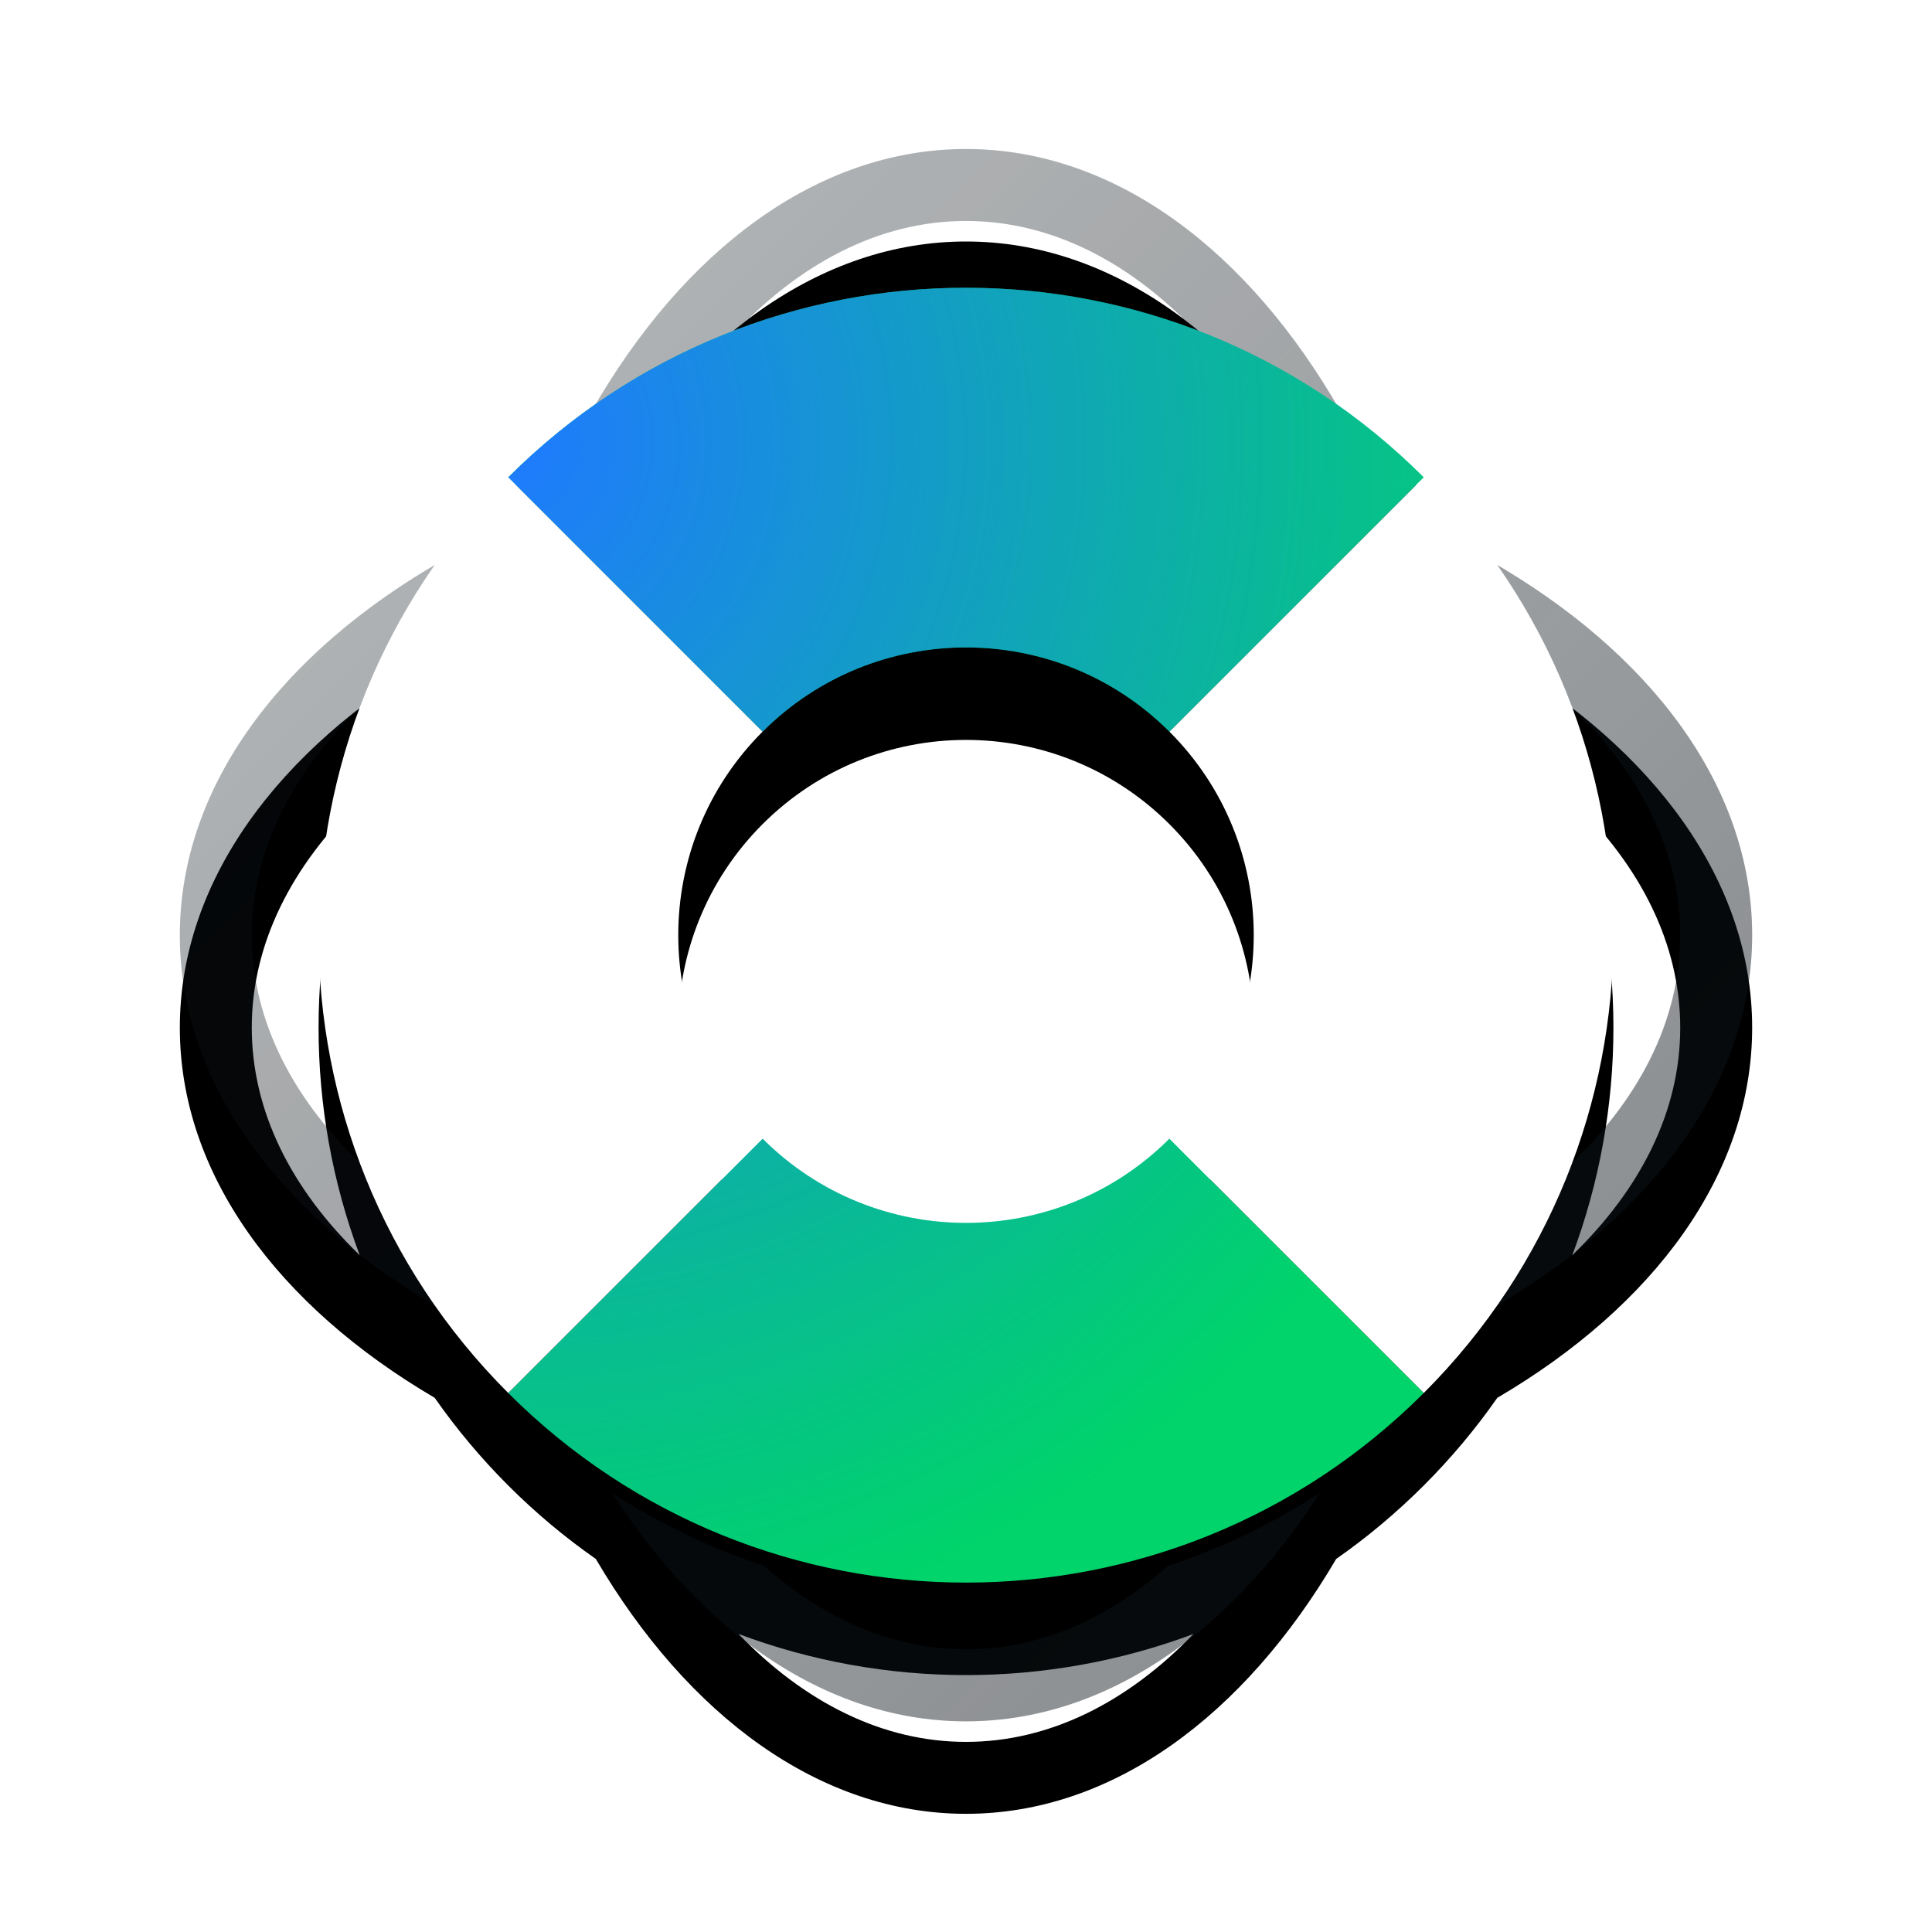 <?xml version="1.0" encoding="UTF-8"?>
<svg viewBox="0 0 376 376" version="1.1" xmlns="http://www.w3.org/2000/svg" xmlns:xlink="http://www.w3.org/1999/xlink">
    <!-- Generator: Sketch 46.2 (44496) - http://www.bohemiancoding.com/sketch -->
    <title>icon</title>
    <desc>Created with Sketch.</desc>
    <defs>
        <path d="M108.732,35 C137.215,24.333 168.785,24.333 197.268,35 C184.415,21.689 169.246,14 153,14 C136.754,14 121.585,21.689 108.732,35 Z M80.958,49.601 C98.864,19.103 124.512,0 153,0 C181.488,0 207.136,19.104 225.042,49.601 C231.036,53.788 236.746,58.555 242.096,63.905 C228.846,77.154 211.863,94.137 192.598,113.402 C170.729,91.533 135.271,91.533 113.402,113.402 C93.182,93.182 76.067,76.067 63.904,63.905 C69.254,58.555 74.964,53.788 80.958,49.601 Z M35,197.268 C24.333,168.785 24.333,137.215 35,108.732 C21.689,121.586 14,136.754 14,153 C14,169.246 21.689,184.415 35,197.268 Z M49.601,225.042 C19.103,207.136 0,181.488 0,153 C0,124.512 19.104,98.864 49.601,80.958 C53.788,74.964 58.555,69.254 63.904,63.905 C76.067,76.067 93.182,93.182 113.402,113.402 C91.533,135.271 91.533,170.729 113.402,192.598 L63.904,242.096 C58.555,236.746 53.787,231.036 49.601,225.042 Z M256.399,80.958 C286.896,98.864 306,124.512 306,153 C306,181.488 286.897,207.136 256.399,225.042 C252.213,231.036 247.445,236.746 242.096,242.096 L192.598,192.598 C214.467,170.729 214.467,135.271 192.598,113.402 C211.863,94.137 228.846,77.154 242.096,63.905 C247.445,69.254 252.212,74.964 256.399,80.958 Z M271,197.269 C284.311,184.415 292,169.246 292,153 C292,136.754 284.311,121.585 271,108.732 C281.667,137.215 281.667,168.785 271,197.269 Z M197.268,271 C168.785,281.667 137.215,281.667 108.732,271 C121.585,284.311 136.754,292 153,292 C169.246,292 184.415,284.311 197.268,271 Z M225.042,256.399 C207.136,286.897 181.488,306 153,306 C124.512,306 98.864,286.897 80.958,256.399 C74.964,252.213 69.254,247.445 63.904,242.096 L113.402,192.598 C135.271,214.467 170.729,214.467 192.598,192.598 L242.096,242.096 C236.746,247.445 231.036,252.213 225.042,256.399 Z" id="path-1"></path>
        <filter x="-24.5%" y="-18.6%" width="149.0%" height="149.0%" filterUnits="objectBoundingBox" id="filter-2">
            <feOffset dx="0" dy="6" in="SourceAlpha" result="shadowOffsetOuter1"></feOffset>
            <feGaussianBlur stdDeviation="18" in="shadowOffsetOuter1" result="shadowBlurOuter1"></feGaussianBlur>
            <feColorMatrix values="0 0 0 0 0.055   0 0 0 0 0.078   0 0 0 0 0.102  0 0 0 0.04 0" type="matrix" in="shadowBlurOuter1" result="shadowMatrixOuter1"></feColorMatrix>
            <feOffset dx="0" dy="12" in="SourceAlpha" result="shadowOffsetOuter2"></feOffset>
            <feGaussianBlur stdDeviation="9" in="shadowOffsetOuter2" result="shadowBlurOuter2"></feGaussianBlur>
            <feColorMatrix values="0 0 0 0 0.055   0 0 0 0 0.078   0 0 0 0 0.102  0 0 0 0.09 0" type="matrix" in="shadowBlurOuter2" result="shadowMatrixOuter2"></feColorMatrix>
            <feMerge>
                <feMergeNode in="shadowMatrixOuter1"></feMergeNode>
                <feMergeNode in="shadowMatrixOuter2"></feMergeNode>
            </feMerge>
        </filter>
        <linearGradient x1="0%" y1="0%" x2="100%" y2="100%" id="linearGradient-3">
            <stop stop-color="#0E141A" stop-opacity="0.1" offset="0%"></stop>
            <stop stop-color="#0E141A" stop-opacity="0.4" offset="100%"></stop>
        </linearGradient>
        <path d="M14,153 C14,169.871 22.292,185.58 36.56,198.741 C40.358,208.486 45.334,217.641 51.313,226.032 C19.82,208.088 0,182.017 0,153 C0,123.983 19.82,97.912 51.313,79.968 C45.334,88.359 40.358,97.514 36.56,107.259 C22.292,120.42 14,136.129 14,153 Z M153,292 C169.871,292 185.58,283.708 198.741,269.44 C208.486,265.642 217.641,260.666 226.032,254.687 C208.088,286.18 182.017,306 153,306 C123.983,306 97.912,286.18 79.968,254.687 C88.359,260.666 97.514,265.642 107.259,269.44 C120.42,283.708 136.129,292 153,292 Z M254.687,79.968 C286.18,97.912 306,123.982 306,153 C306,182.018 286.18,208.088 254.687,226.032 C260.666,217.641 265.642,208.485 269.44,198.741 C283.708,185.58 292,169.871 292,153 C292,136.129 283.708,120.42 269.44,107.259 C265.642,97.515 260.666,88.359 254.687,79.968 Z M153,14 C136.129,14 120.42,22.292 107.259,36.56 C97.514,40.358 88.359,45.334 79.968,51.313 C97.912,19.82 123.983,0 153,0 C182.017,0 208.088,19.82 226.032,51.313 C217.641,45.334 208.486,40.358 198.741,36.56 C185.58,22.292 169.871,14 153,14 Z" id="path-4"></path>
        <radialGradient cx="0%" cy="15.028%" fx="0%" fy="15.028%" r="122.361%" gradientTransform="translate(0,0.15),scale(1,0.707),rotate(44.92),translate(-0,-0.15)" id="radialGradient-5">
            <stop stop-color="#1F7AFF" offset="0%"></stop>
            <stop stop-color="#1F7AFF" stop-opacity="0" offset="100%"></stop>
        </radialGradient>
        <path d="M113.402,192.598 C135.271,214.467 170.729,214.467 192.598,192.598 L242.096,242.096 C192.889,291.302 113.111,291.302 63.904,242.096 L113.402,192.598 Z M192.598,113.402 C170.729,91.533 135.271,91.533 113.402,113.402 C93.182,93.182 76.067,76.067 63.904,63.905 C113.111,14.698 192.889,14.698 242.096,63.905 C228.846,77.154 211.863,94.137 192.598,113.402 Z" id="path-6"></path>
        <filter x="-10.9%" y="-6.5%" width="121.9%" height="115.5%" filterUnits="objectBoundingBox" id="filter-7">
            <feOffset dx="0" dy="3" in="SourceAlpha" result="shadowOffsetOuter1"></feOffset>
            <feGaussianBlur stdDeviation="6" in="shadowOffsetOuter1" result="shadowBlurOuter1"></feGaussianBlur>
            <feColorMatrix values="0 0 0 0 0.055   0 0 0 0 0.078   0 0 0 0 0.102  0 0 0 0.06 0" type="matrix" in="shadowBlurOuter1"></feColorMatrix>
        </filter>
    </defs>
    <g id="Workflow" stroke="none" stroke-width="1" fill="none" fill-rule="evenodd">
        <g id="01_landing_page_(home)" transform="translate(-877, -8827)">
            <g id="view_17_(div_2)" transform="translate(840, 8856)">
                <g id="icon" transform="translate(72, 0)">
                    <g id="container_lifebuoy" fill-opacity="1" fill="black">
                        <use filter="url(#filter-2)" xlink:href="#path-1"></use>
                    </g>
                    <g id="rope">
                        <use fill-opacity="0.2" fill="#0E141A" xlink:href="#path-4"></use>
                        <use fill="url(#linearGradient-3)" xlink:href="#path-4"></use>
                    </g>
                    <g id="lifebuoy_red">
                        <use fill="black" fill-opacity="1" filter="url(#filter-7)" xlink:href="#path-6"></use>
                        <use fill="#00D46A" fill-rule="evenodd" xlink:href="#path-6"></use>
                        <use fill="url(#radialGradient-5)" fill-rule="evenodd" xlink:href="#path-6"></use>
                    </g>
                    <path d="M242.096,63.905 C291.301,113.111 291.301,192.889 242.096,242.096 L192.598,192.598 C214.467,170.729 214.467,135.271 192.598,113.402 C211.863,94.137 228.846,77.154 242.096,63.905 Z M113.402,113.402 C91.533,135.271 91.533,170.729 113.402,192.598 L63.904,242.096 C14.698,192.889 14.698,113.111 63.904,63.905 C76.067,76.067 93.182,93.182 113.402,113.402 Z" id="lifebuoy_white" fill="#FFFFFF"></path>
                </g>
            </g>
        </g>
    </g>
</svg>
